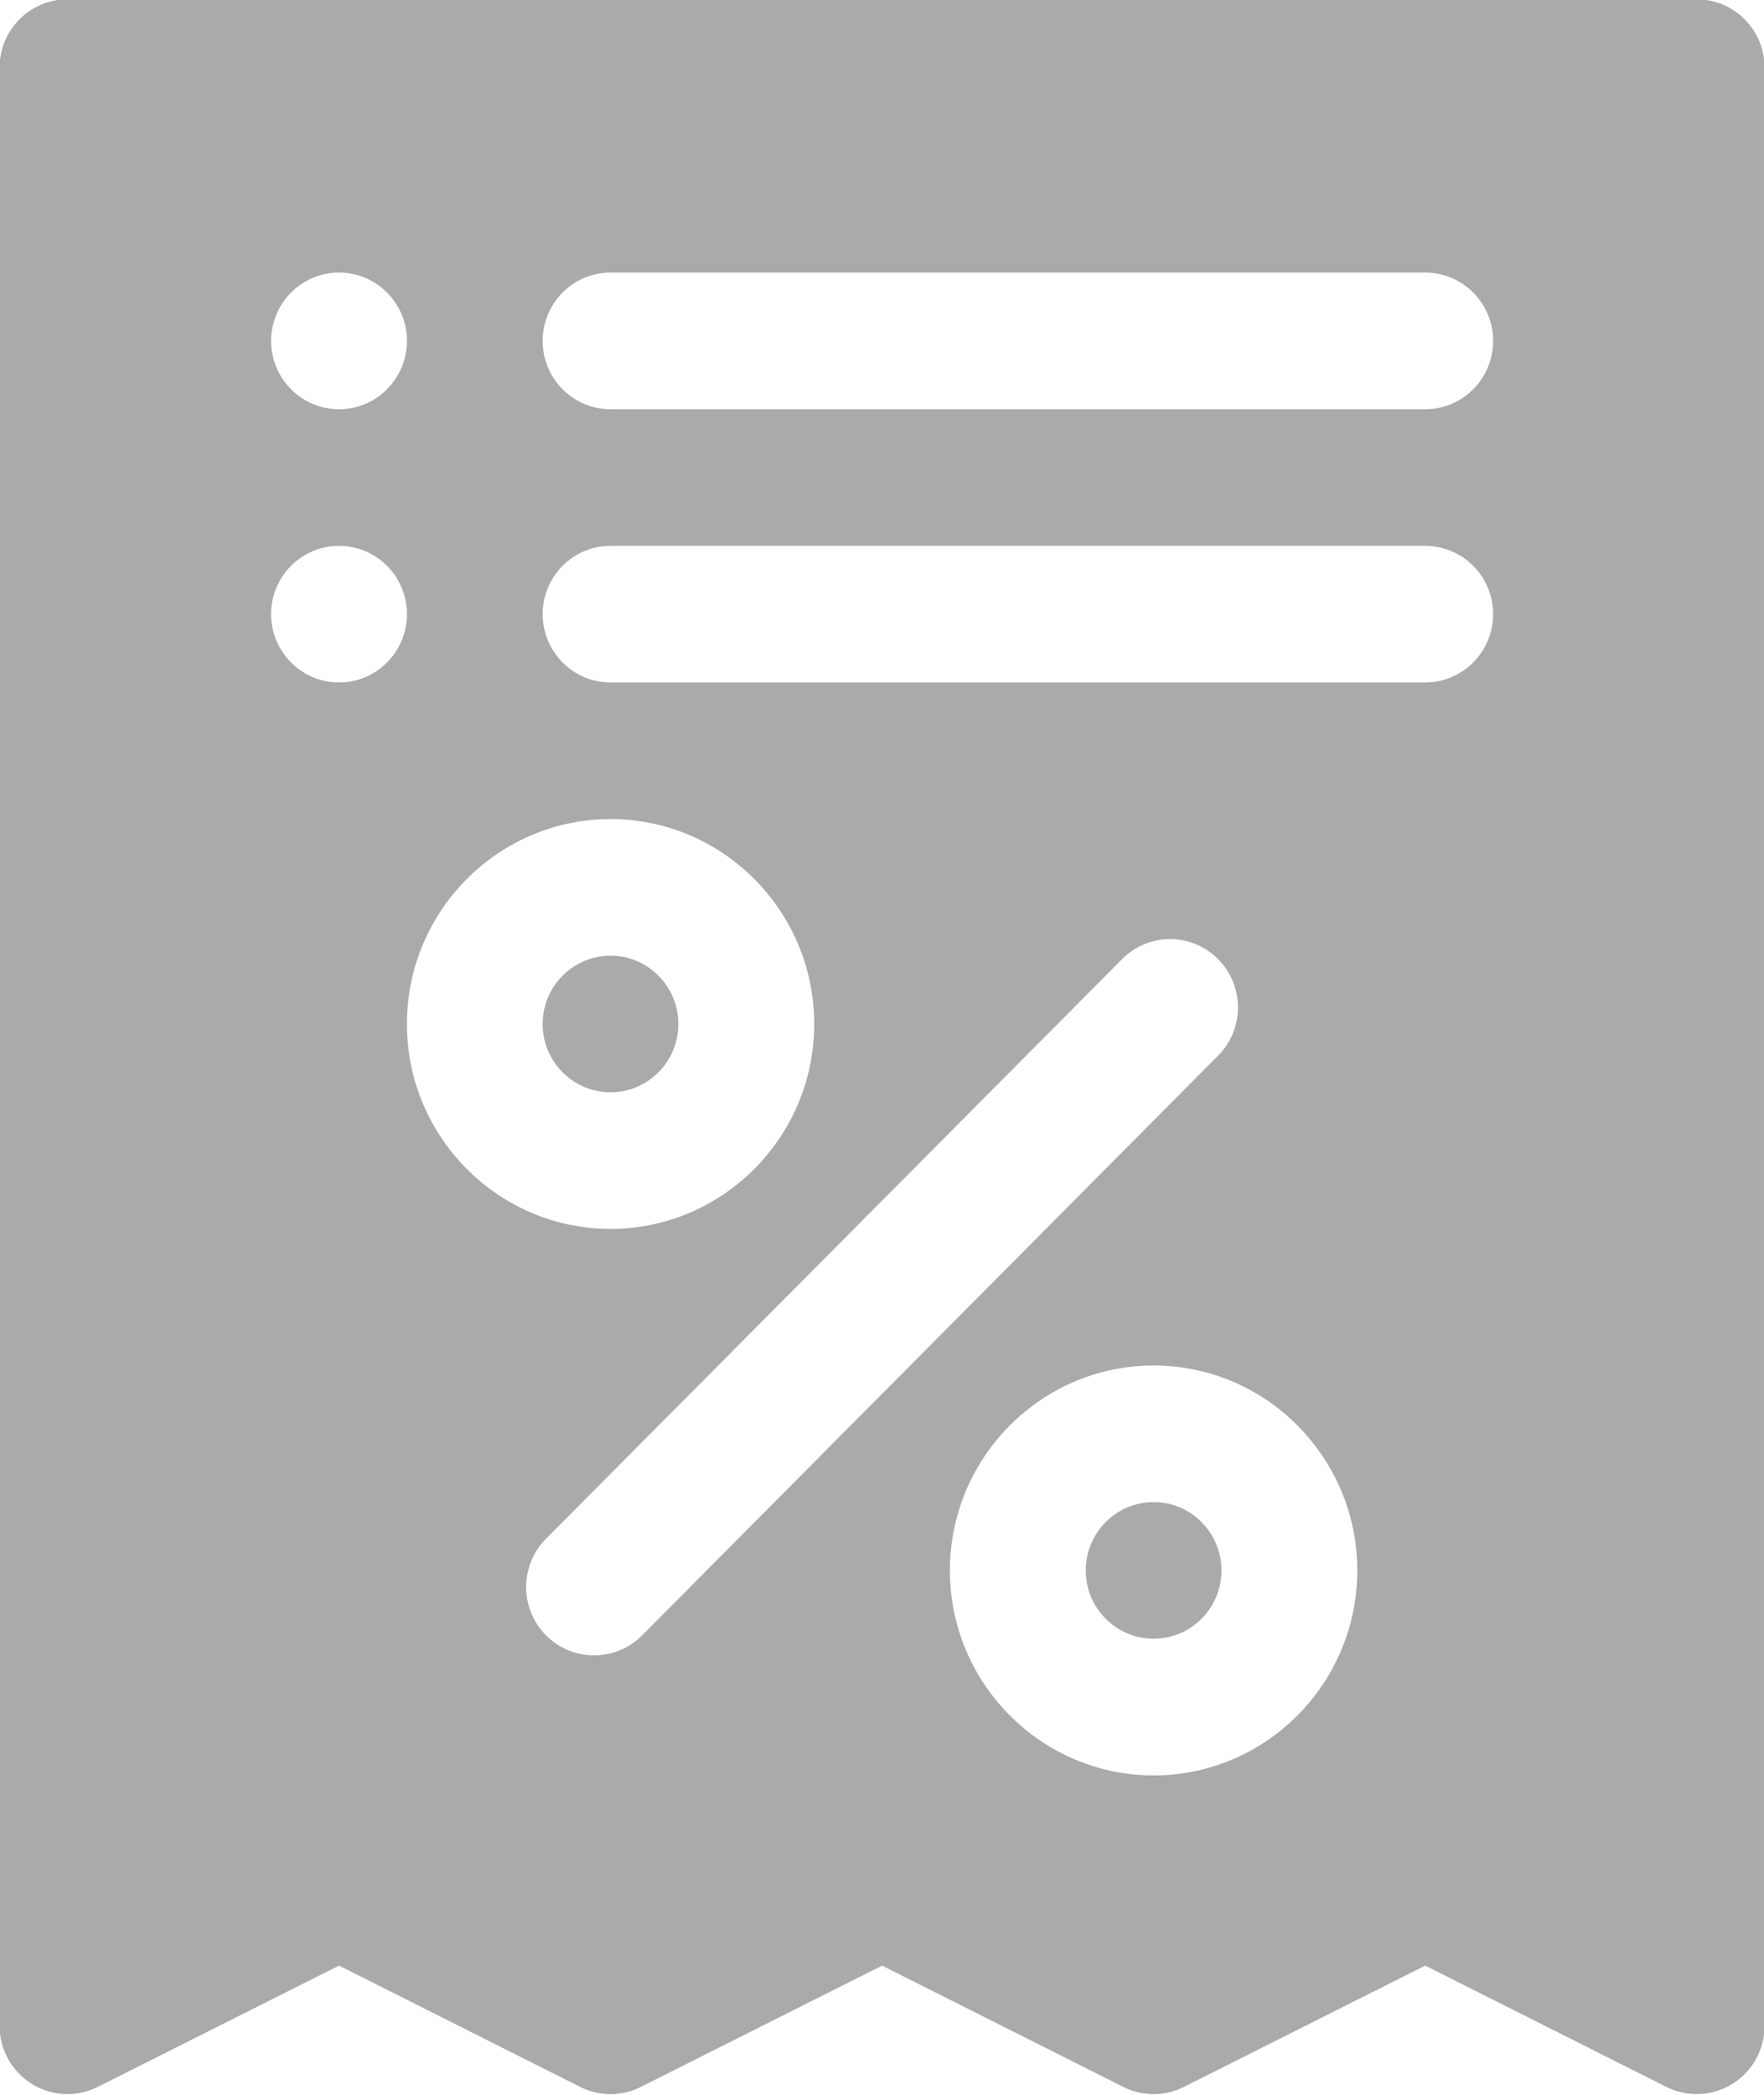 <svg width="16" height="19" viewBox="0 0 16 19" fill="none" xmlns="http://www.w3.org/2000/svg">
<path fill-rule="evenodd" clip-rule="evenodd" d="M4.922 9.288C4.922 8.946 5.198 8.668 5.538 8.668C5.877 8.668 6.153 8.946 6.153 9.288C6.153 9.629 5.877 9.907 5.538 9.907C5.198 9.907 4.922 9.629 4.922 9.288ZM9.848 14.244C9.848 13.902 10.124 13.624 10.464 13.624C10.803 13.624 11.079 13.902 11.079 14.244C11.079 14.586 10.803 14.863 10.464 14.863C10.124 14.863 9.848 14.586 9.848 14.244ZM15.39 -0.006H0.612C0.272 -0.006 -0.004 0.271 -0.004 0.614V18.375C-0.004 18.589 0.107 18.788 0.288 18.901C0.47 19.014 0.696 19.024 0.887 18.928L3.075 17.828L5.262 18.928C5.436 19.016 5.64 19.016 5.813 18.928L8.001 17.828L10.188 18.928C10.275 18.972 10.37 18.994 10.464 18.994C10.558 18.994 10.652 18.972 10.739 18.928L12.927 17.828L15.114 18.928C15.305 19.024 15.531 19.014 15.713 18.901C15.895 18.788 16.005 18.589 16.005 18.375V0.614C16.005 0.271 15.73 -0.006 15.39 -0.006ZM3.075 2.472C3.415 2.472 3.691 2.75 3.691 3.092C3.691 3.434 3.415 3.712 3.075 3.712C2.735 3.712 2.459 3.434 2.459 3.092C2.459 2.75 2.735 2.472 3.075 2.472ZM3.075 6.19C2.735 6.19 2.459 5.912 2.459 5.57C2.459 5.228 2.735 4.951 3.075 4.951C3.415 4.951 3.691 5.228 3.691 5.57C3.691 5.912 3.415 6.19 3.075 6.19ZM3.691 9.288C3.691 8.263 4.519 7.429 5.538 7.429C6.556 7.429 7.385 8.263 7.385 9.288C7.385 10.312 6.556 11.146 5.538 11.146C4.519 11.146 3.691 10.312 3.691 9.288ZM5.824 14.833C5.703 14.954 5.546 15.014 5.388 15.014C5.231 15.014 5.073 14.954 4.953 14.833C4.712 14.591 4.712 14.198 4.953 13.956L10.178 8.699C10.418 8.457 10.808 8.457 11.048 8.699C11.289 8.941 11.289 9.334 11.048 9.575L5.824 14.833ZM10.464 16.103C9.445 16.103 8.616 15.269 8.616 14.244C8.616 13.219 9.445 12.385 10.464 12.385C11.482 12.385 12.311 13.219 12.311 14.244C12.311 15.269 11.482 16.103 10.464 16.103ZM12.927 6.19H5.538C5.198 6.19 4.922 5.912 4.922 5.57C4.922 5.228 5.198 4.951 5.538 4.951H12.927C13.267 4.951 13.543 5.228 13.543 5.57C13.543 5.912 13.267 6.19 12.927 6.19ZM12.927 3.712H5.538C5.198 3.712 4.922 3.434 4.922 3.092C4.922 2.75 5.198 2.472 5.538 2.472H12.927C13.267 2.472 13.543 2.75 13.543 3.092C13.543 3.434 13.267 3.712 12.927 3.712Z" fill="#AAAAAA"/>
</svg>
